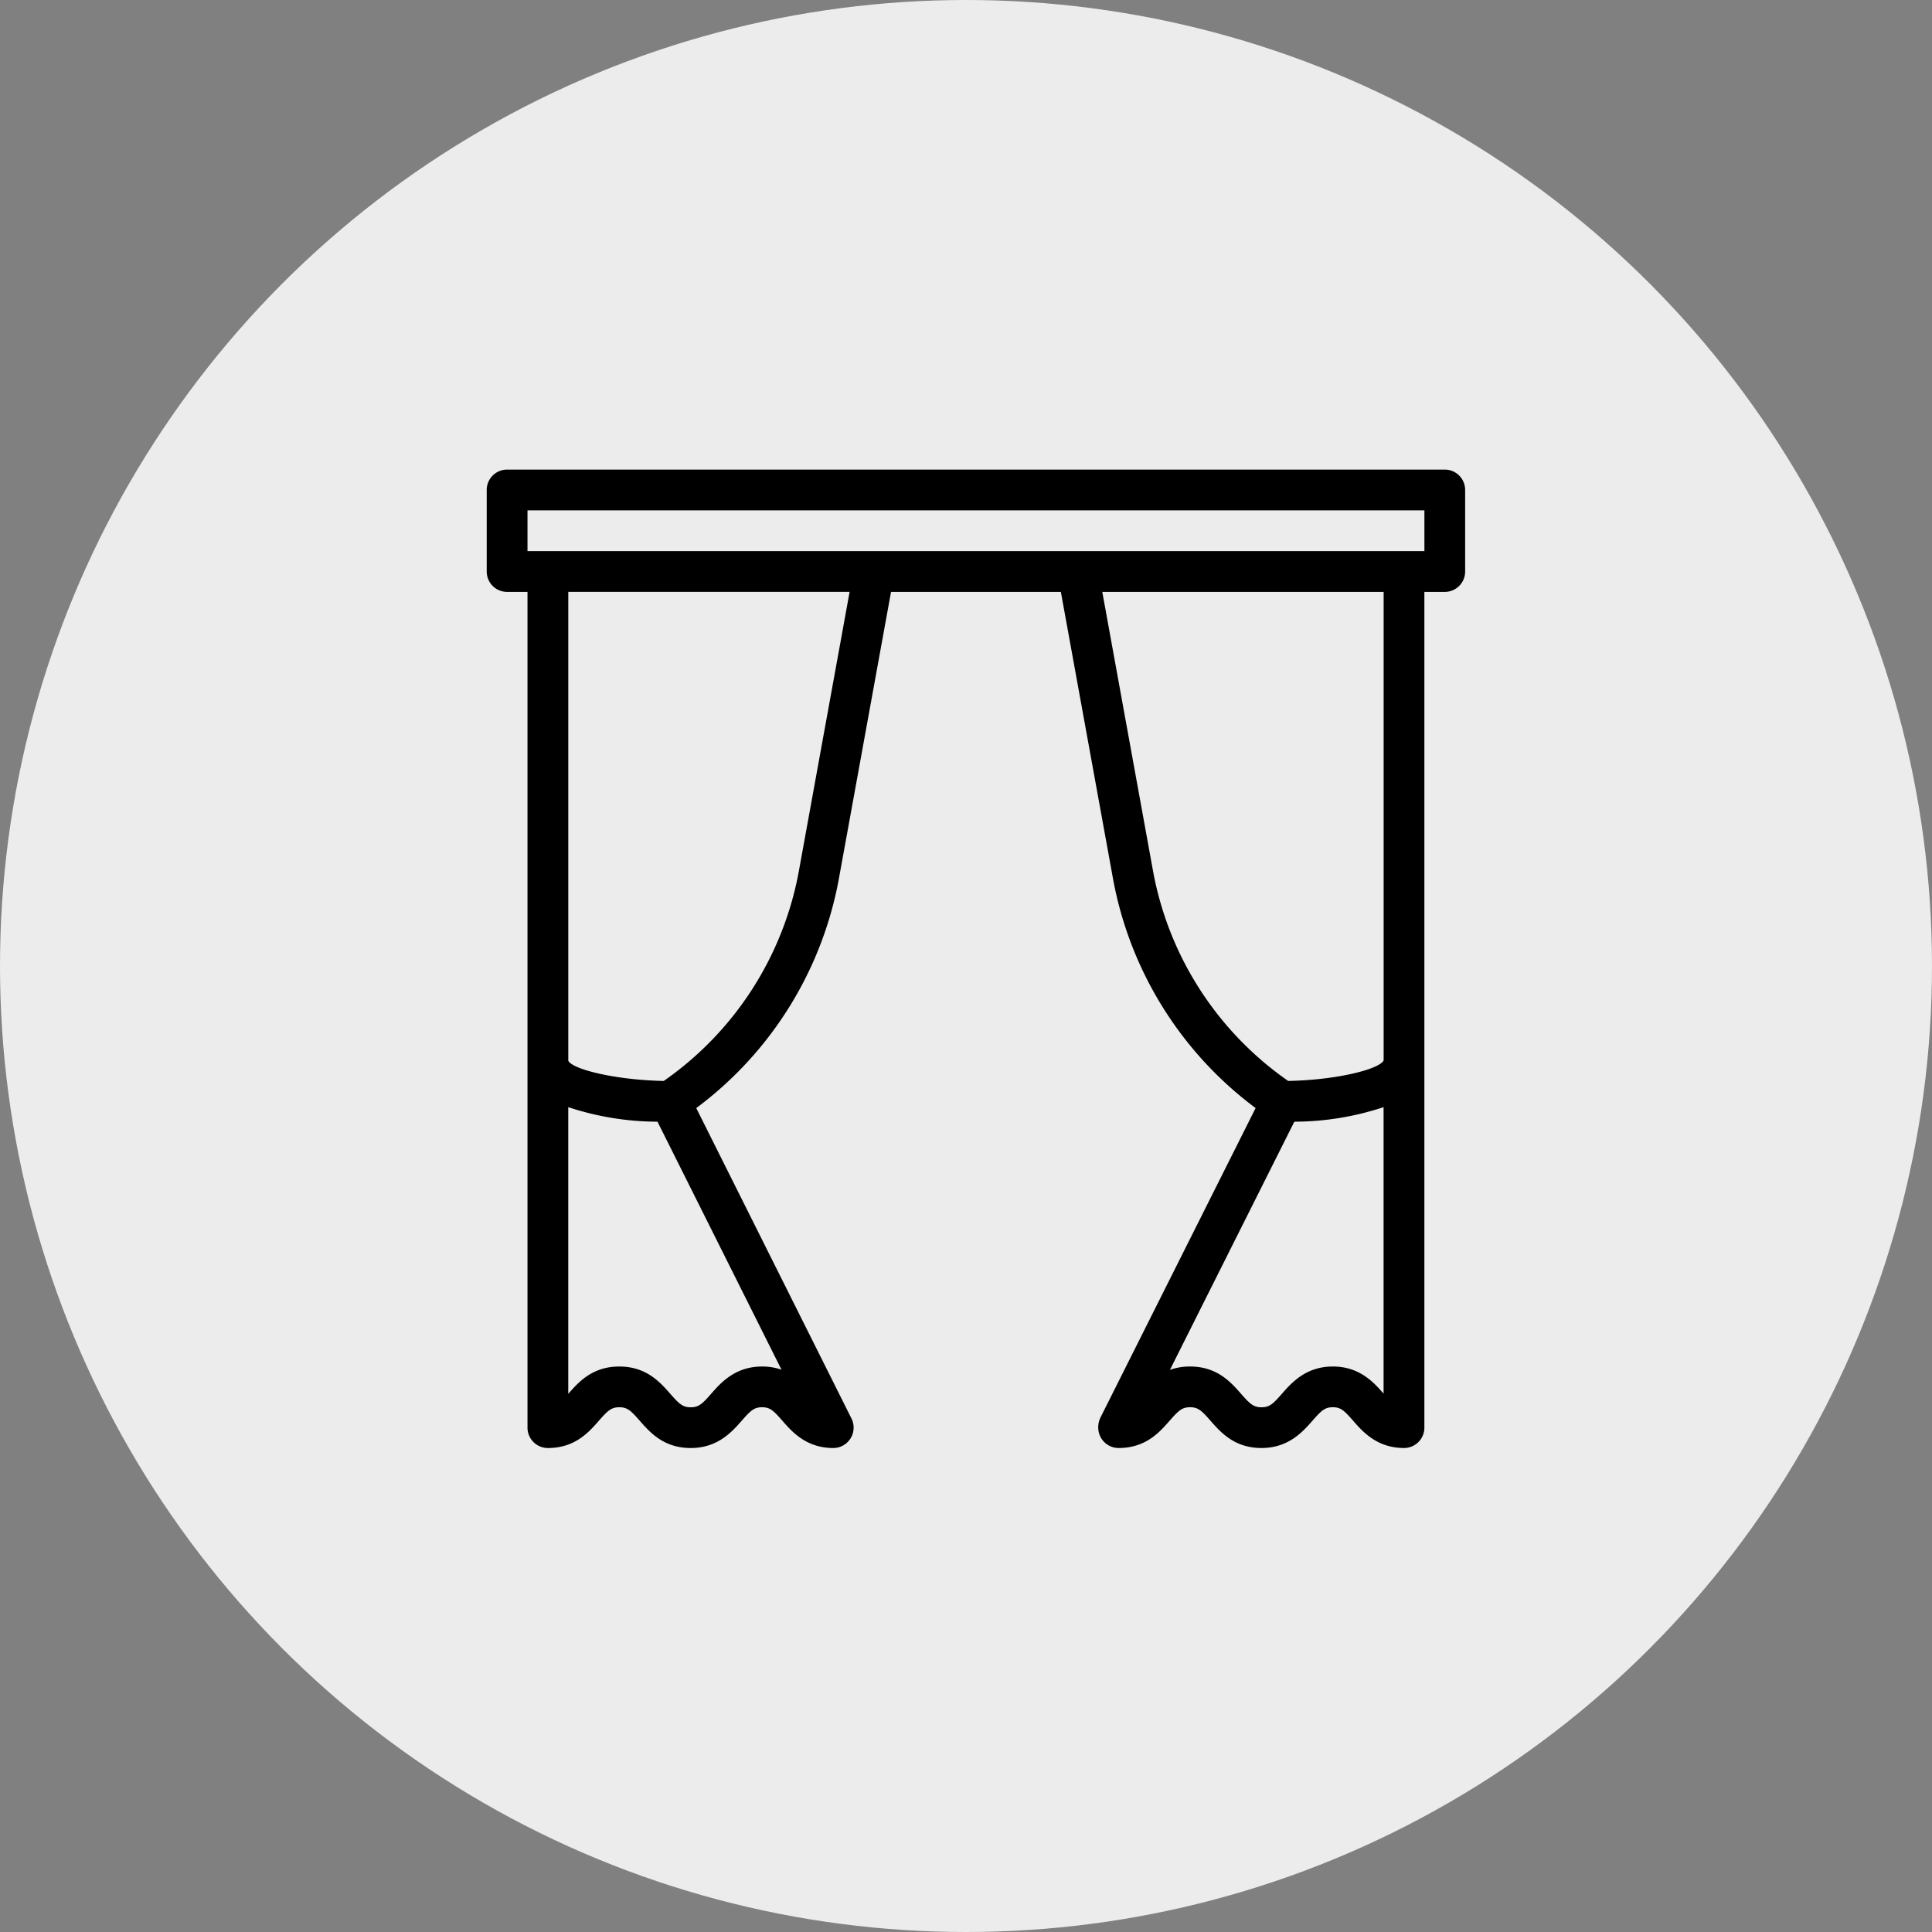 <svg xmlns="http://www.w3.org/2000/svg" xmlns:xlink="http://www.w3.org/1999/xlink" width="242.282" height="242.282" viewBox="0 0 242.282 242.282">
  <rect x="0" y="0" width="242.282" height="242.282" fill="#808080" stroke="none"/>
  <defs>
    <clipPath id="clip-path">
      <rect id="Rectangle_569" data-name="Rectangle 569" width="122.702" height="122.702" fill="#fff" stroke="#707070" stroke-width="1"/>
    </clipPath>
  </defs>
  <g id="Group_132" data-name="Group 132" transform="translate(881.333 -5364.919)">
    <g id="Component_5_12" data-name="Component 5 – 12" transform="translate(-881.333 5364.919)">
      <circle id="Ellipse_2" data-name="Ellipse 2" cx="121.141" cy="121.141" r="121.141" transform="translate(0 0)" fill="#ececec"/>
    </g>
    <g id="Mask_Group_36" data-name="Mask Group 36" transform="translate(-820.296 5423.808)" clip-path="url(#clip-path)">
      <g id="curtains">
        <g id="Group_104" data-name="Group 104">
          <path id="Path_324" data-name="Path 324" d="M120.146,0H2.556A2.555,2.555,0,0,0,0,2.556V12.782a2.555,2.555,0,0,0,2.556,2.556H5.113V120.146A2.555,2.555,0,0,0,7.669,122.7c3.4,0,5.133-1.982,6.4-3.428,1.116-1.273,1.56-1.685,2.559-1.685s1.44.412,2.556,1.685c1.268,1.445,3,3.428,6.4,3.428s5.2-2.065,6.4-3.43c1.111-1.271,1.555-1.683,2.546-1.683s1.428.412,2.539,1.683c1.191,1.366,2.993,3.43,6.386,3.43a2.557,2.557,0,0,0,2.287-3.7L26.277,80.069A46.238,46.238,0,0,0,44.156,51.341l6.546-36H72l6.546,36A46.233,46.233,0,0,0,96.423,80.067L76.949,118.91a2.84,2.84,0,0,0-.235,1.588,2.556,2.556,0,0,0,2.531,2.2c3.4,0,5.133-1.982,6.4-3.428,1.116-1.273,1.56-1.685,2.559-1.685s1.44.412,2.556,1.685c1.268,1.445,3,3.428,6.4,3.428s5.2-2.065,6.4-3.43c1.111-1.271,1.555-1.683,2.546-1.683s1.428.412,2.539,1.683c1.191,1.366,2.993,3.43,6.386,3.43a2.555,2.555,0,0,0,2.556-2.556V15.338h2.556a2.555,2.555,0,0,0,2.556-2.556V2.556A2.555,2.555,0,0,0,120.146,0ZM36.967,112.879a7.244,7.244,0,0,0-2.434-.4c-3.4,0-5.2,2.065-6.4,3.43-1.111,1.271-1.555,1.683-2.549,1.683s-1.443-.412-2.559-1.685c-1.268-1.445-3-3.428-6.4-3.428s-5.135,1.982-6.4,3.428V79.953a35.9,35.9,0,0,0,11.189,1.824Zm2.162-62.452A41.074,41.074,0,0,1,22.2,76.667c-6.073-.118-11.448-1.456-11.971-2.534v-58.8H45.508Zm73.349,65.458c-1.193-1.366-2.993-3.408-6.368-3.408-3.4,0-5.2,2.065-6.4,3.43-1.111,1.271-1.555,1.683-2.549,1.683s-1.443-.412-2.559-1.685c-1.268-1.445-3-3.428-6.4-3.428a7.35,7.35,0,0,0-2.524.422l15.6-31.122a35.909,35.909,0,0,0,11.192-1.824v35.931Zm0-41.792c-.568,1.126-5.92,2.456-11.971,2.574a41.073,41.073,0,0,1-16.932-26.24l-6.38-35.089h35.283Zm5.113-63.868H5.113V5.113H117.59v5.113Z"/>
        </g>
      </g>
    </g>
  </g>
</svg>
